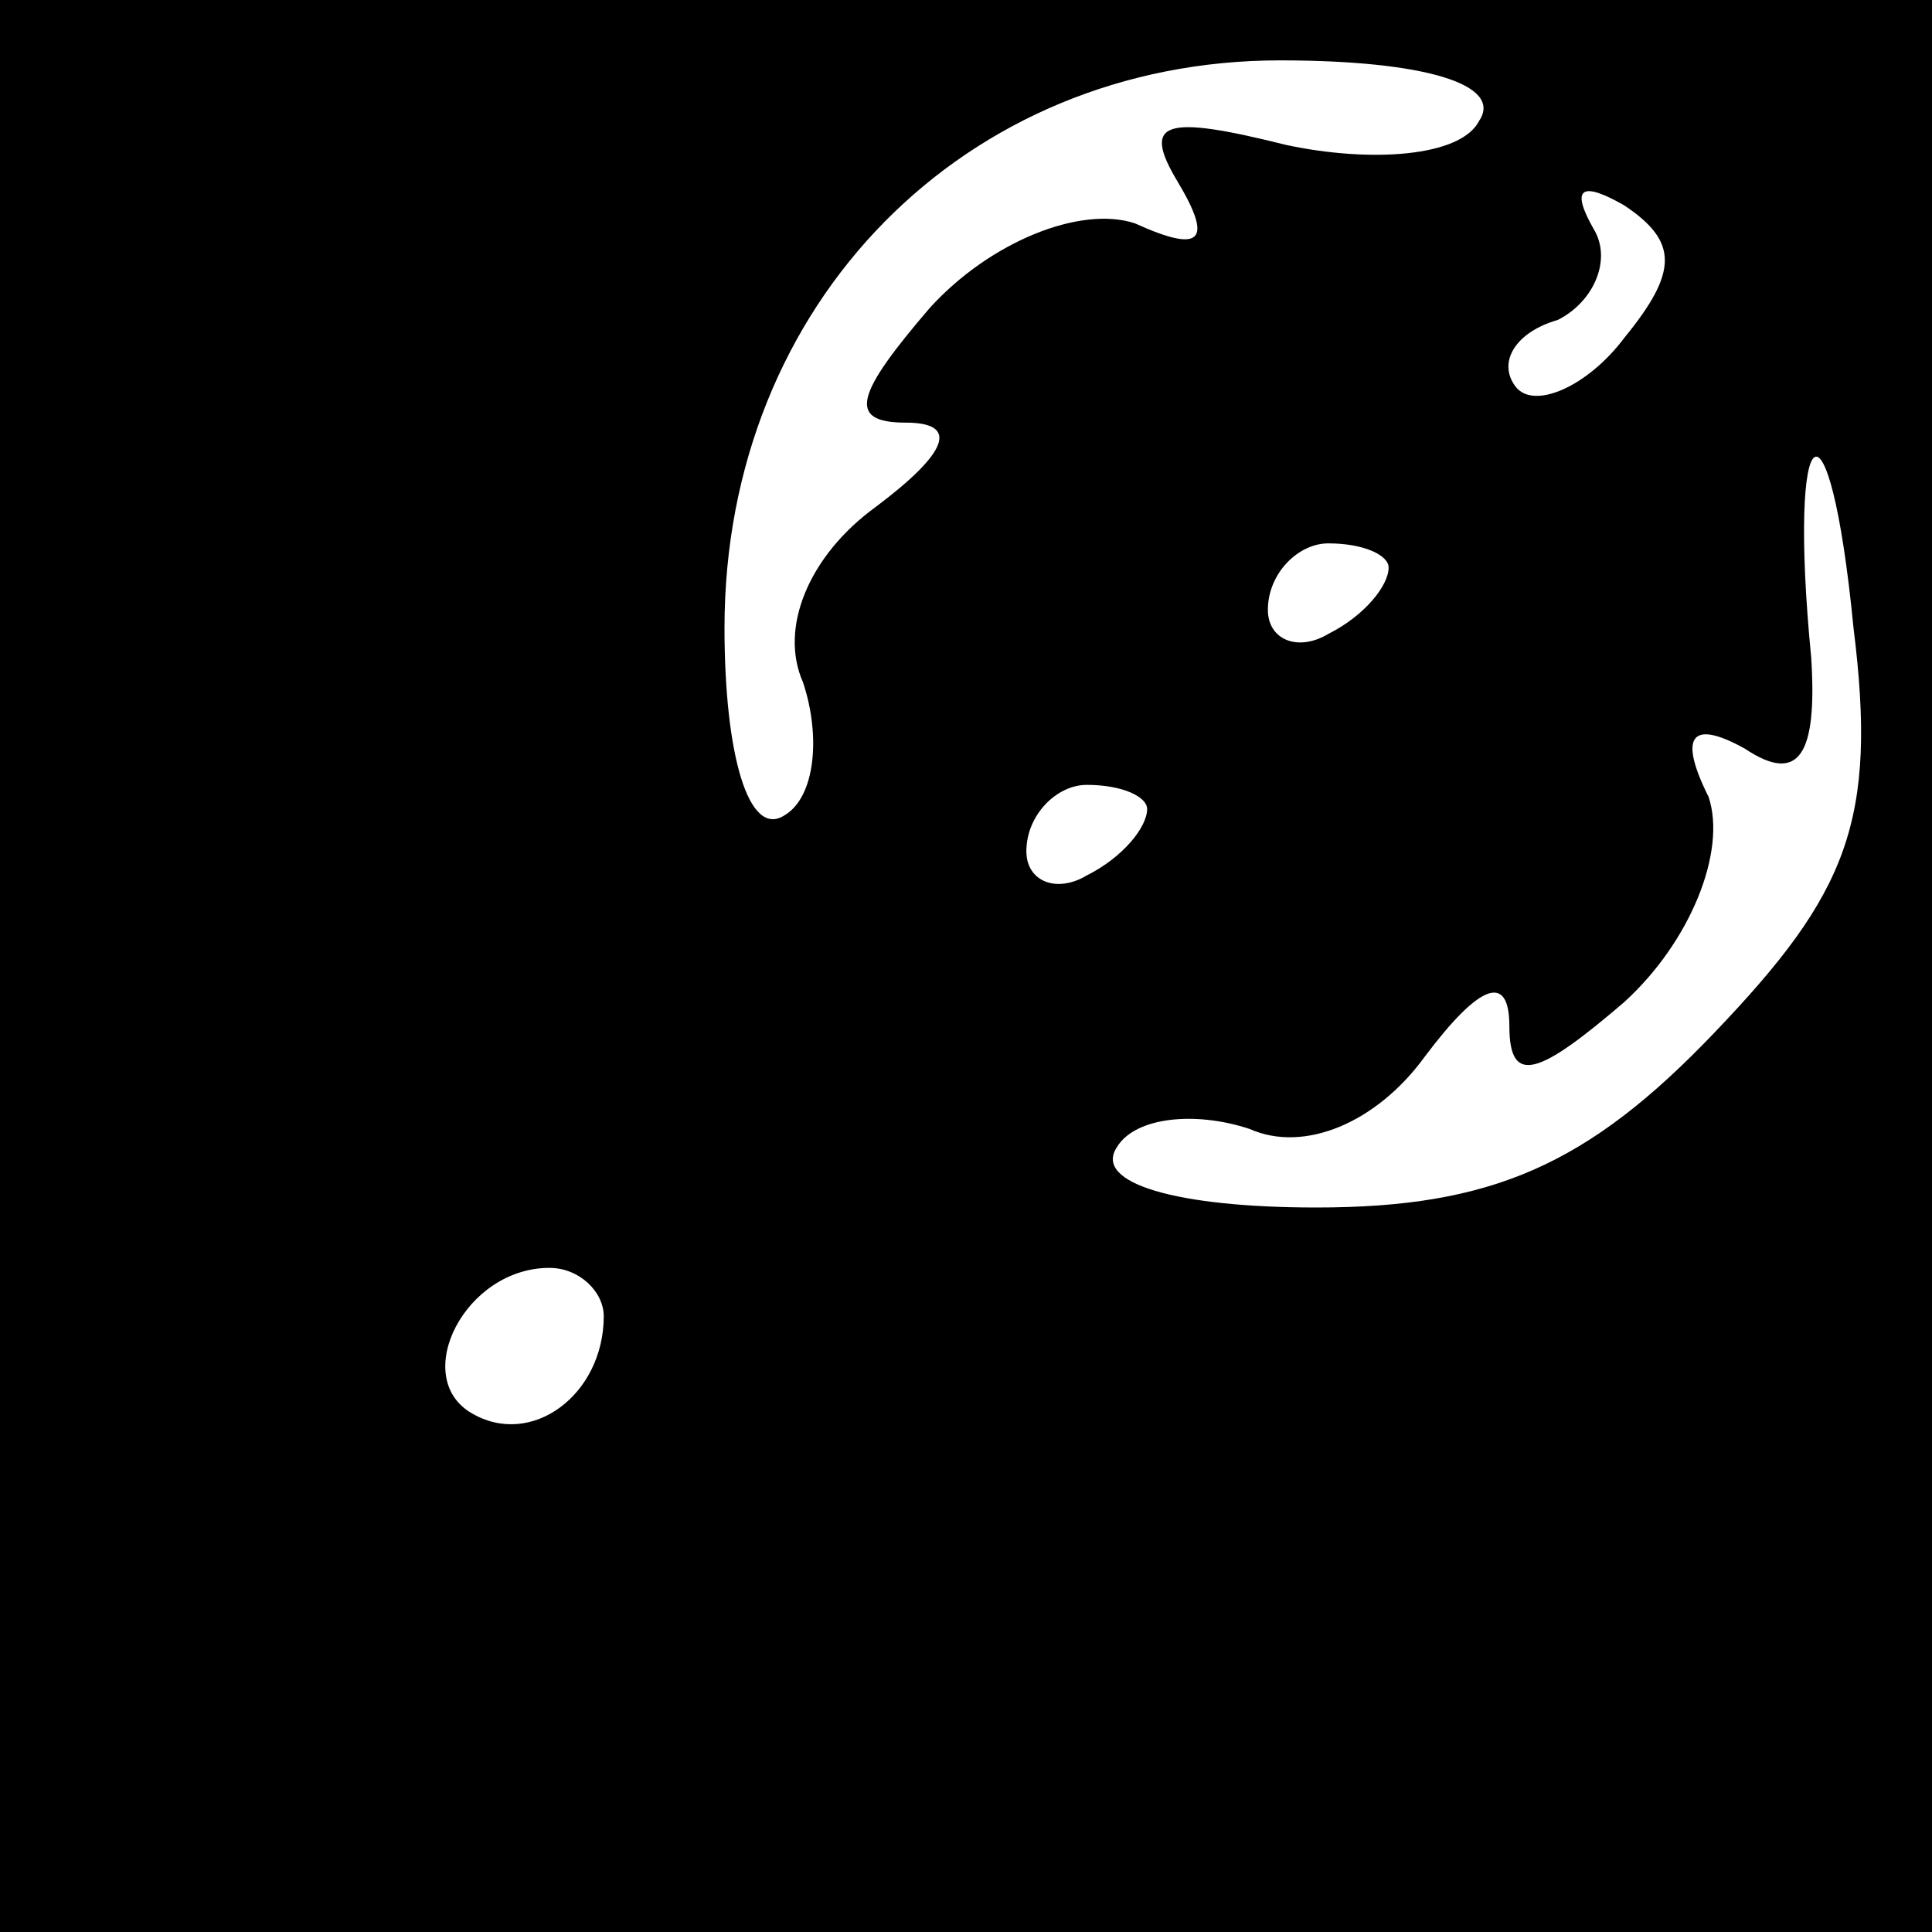 <?xml version="1.0" standalone="no"?>
<!DOCTYPE svg PUBLIC "-//W3C//DTD SVG 20010904//EN"
 "http://www.w3.org/TR/2001/REC-SVG-20010904/DTD/svg10.dtd">
<svg version="1.0" xmlns="http://www.w3.org/2000/svg"
 width="32pt" height="32pt" viewBox="0 0 32 32"
 preserveAspectRatio="xMidYMid meet">
<rect x="0" y="0" width="32" height="32" fill="#808080" stroke="none"/>
<g transform="translate(0,32) scale(0.1,-0.1)"
fill="#000000" stroke="none">
<path fill="#000000" stroke="none" d="M0 160 l0 -160 160 0 160 0 0 160 0
160 -160 0 -160 0 0 -160z"/>
<path fill="#ffffff" stroke="none" d="M245 300 c-3 -6 -18 -7 -32 -4 -20 5
-24 4 -18 -6 6 -10 4 -12 -7 -7 -9 3 -24 -3 -34 -14 -12 -14 -14 -19 -4 -19 9
0 7 -5 -5 -14 -11 -8 -16 -20 -12 -29 3 -9 2 -19 -3 -22 -6 -4 -10 10 -10 31
0 54 40 94 92 94 24 0 37 -4 33 -10z"/>
<path fill="#ffffff" stroke="none" d="M269 264 c-6 -8 -15 -12 -18 -8 -3 4 0
9 7 11 6 3 9 10 6 15 -4 7 -2 8 5 4 9 -6 9 -11 0 -22z"/>
<path fill="#ffffff" stroke="none" d="M284 149 c-21 -22 -37 -29 -66 -29 -23
0 -37 4 -33 10 3 5 13 6 22 3 9 -4 21 1 29 12 9 12 14 14 14 5 0 -10 5 -8 19
4 11 10 17 25 14 34 -5 10 -3 13 6 8 9 -6 12 -1 11 15 -4 41 3 46 7 5 4 -32
-1 -44 -23 -67z"/>
<path fill="#ffffff" stroke="none" d="M230 226 c0 -3 -4 -8 -10 -11 -5 -3
-10 -1 -10 4 0 6 5 11 10 11 6 0 10 -2 10 -4z"/>
<path fill="#ffffff" stroke="none" d="M190 186 c0 -3 -4 -8 -10 -11 -5 -3
-10 -1 -10 4 0 6 5 11 10 11 6 0 10 -2 10 -4z"/>
<path fill="#ffffff" stroke="none" d="M100 102 c0 -13 -12 -22 -22 -16 -10 6
-1 24 13 24 5 0 9 -4 9 -8z"/>
</g>
</svg>
